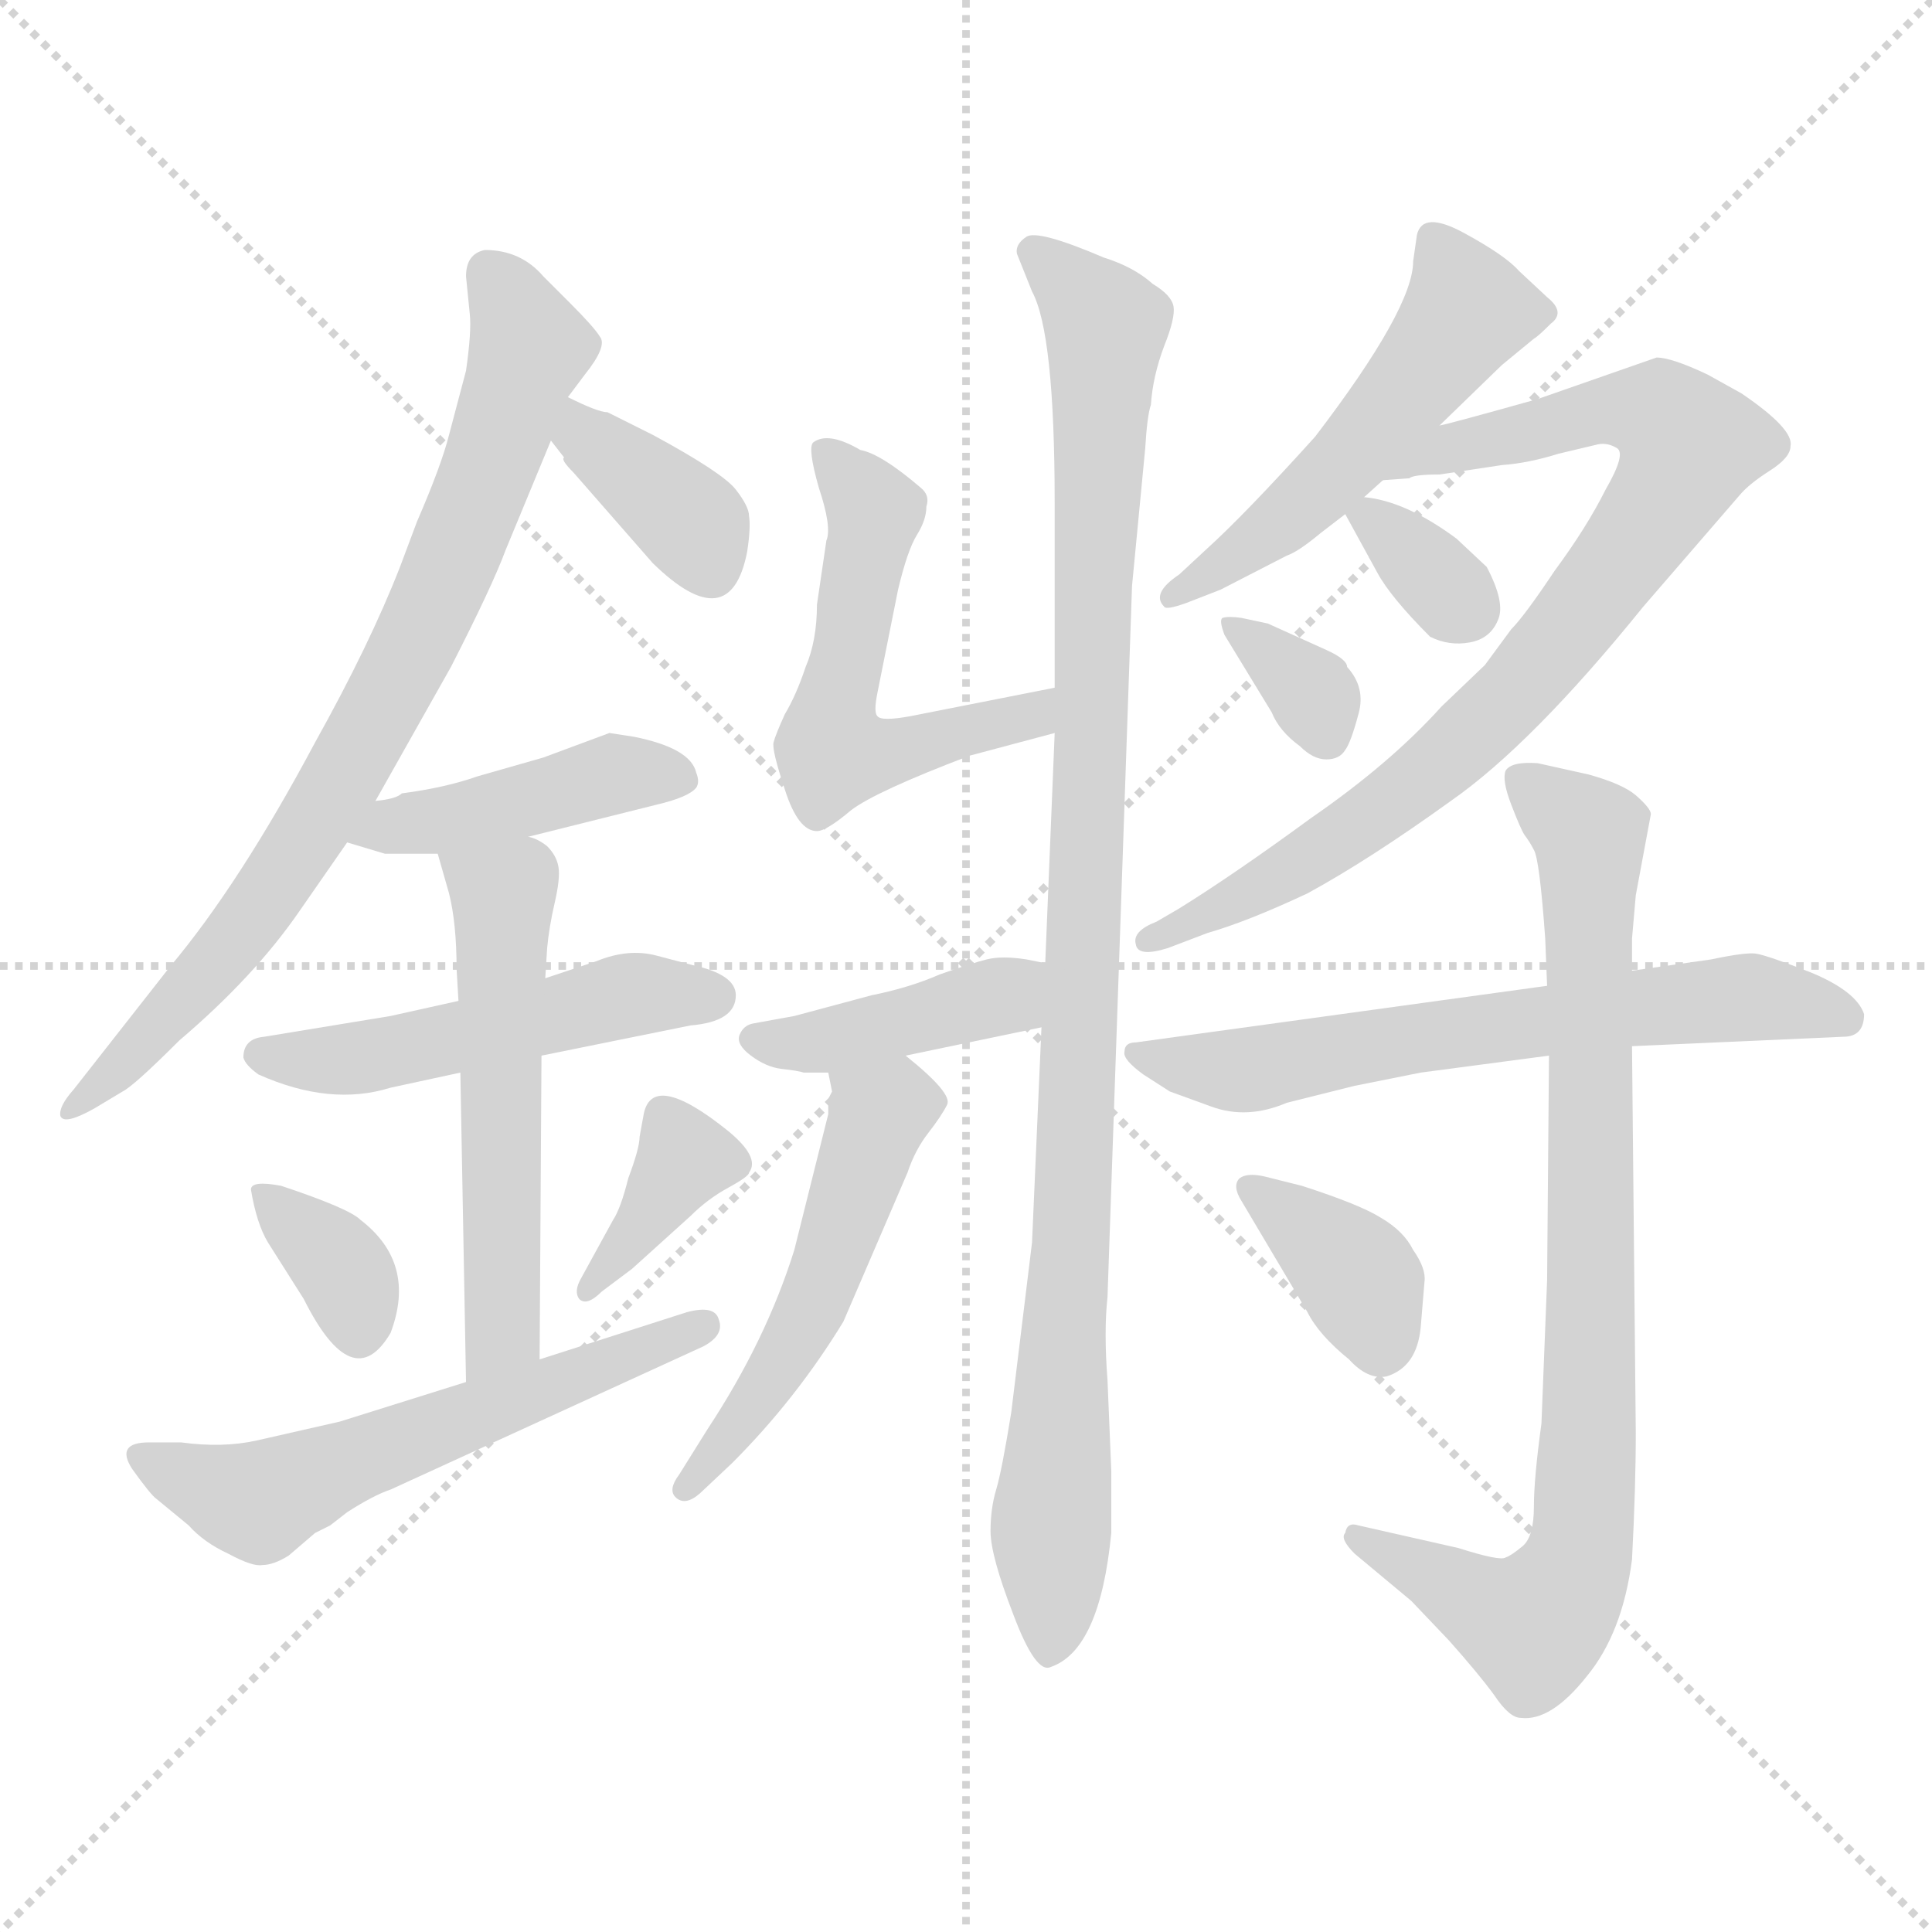 <svg xmlns="http://www.w3.org/2000/svg" version="1.1" viewBox="0 0 1024 1024">
  <g stroke="lightgray" stroke-dasharray="1,1" stroke-width="1" transform="scale(4, 4)">
    <line x1="0" y1="0" x2="256" y2="256" />
    <line x1="256" y1="0" x2="0" y2="256" />
    <line x1="128" y1="0" x2="128" y2="256" />
    <line x1="0" y1="128" x2="256" y2="128" />
  </g>
  <g transform="scale(1.0, -1.0) translate(0.0, -800.50)">
    <style type="text/css">
      
        @keyframes keyframes0 {
          from {
            stroke: blue;
            stroke-dashoffset: 777;
            stroke-width: 128;
          }
          72% {
            animation-timing-function: step-end;
            stroke: blue;
            stroke-dashoffset: 0;
            stroke-width: 128;
          }
          to {
            stroke: black;
            stroke-width: 1024;
          }
        }
        #make-me-a-hanzi-animation-0 {
          animation: keyframes0 0.882s both;
          animation-delay: 0s;
          animation-timing-function: linear;
        }
      
        @keyframes keyframes1 {
          from {
            stroke: blue;
            stroke-dashoffset: 368;
            stroke-width: 128;
          }
          55% {
            animation-timing-function: step-end;
            stroke: blue;
            stroke-dashoffset: 0;
            stroke-width: 128;
          }
          to {
            stroke: black;
            stroke-width: 1024;
          }
        }
        #make-me-a-hanzi-animation-1 {
          animation: keyframes1 0.549s both;
          animation-delay: 0.882s;
          animation-timing-function: linear;
        }
      
        @keyframes keyframes2 {
          from {
            stroke: blue;
            stroke-dashoffset: 430;
            stroke-width: 128;
          }
          58% {
            animation-timing-function: step-end;
            stroke: blue;
            stroke-dashoffset: 0;
            stroke-width: 128;
          }
          to {
            stroke: black;
            stroke-width: 1024;
          }
        }
        #make-me-a-hanzi-animation-2 {
          animation: keyframes2 0.6s both;
          animation-delay: 1.432s;
          animation-timing-function: linear;
        }
      
        @keyframes keyframes3 {
          from {
            stroke: blue;
            stroke-dashoffset: 499;
            stroke-width: 128;
          }
          62% {
            animation-timing-function: step-end;
            stroke: blue;
            stroke-dashoffset: 0;
            stroke-width: 128;
          }
          to {
            stroke: black;
            stroke-width: 1024;
          }
        }
        #make-me-a-hanzi-animation-3 {
          animation: keyframes3 0.656s both;
          animation-delay: 2.032s;
          animation-timing-function: linear;
        }
      
        @keyframes keyframes4 {
          from {
            stroke: blue;
            stroke-dashoffset: 541;
            stroke-width: 128;
          }
          64% {
            animation-timing-function: step-end;
            stroke: blue;
            stroke-dashoffset: 0;
            stroke-width: 128;
          }
          to {
            stroke: black;
            stroke-width: 1024;
          }
        }
        #make-me-a-hanzi-animation-4 {
          animation: keyframes4 0.69s both;
          animation-delay: 2.688s;
          animation-timing-function: linear;
        }
      
        @keyframes keyframes5 {
          from {
            stroke: blue;
            stroke-dashoffset: 340;
            stroke-width: 128;
          }
          53% {
            animation-timing-function: step-end;
            stroke: blue;
            stroke-dashoffset: 0;
            stroke-width: 128;
          }
          to {
            stroke: black;
            stroke-width: 1024;
          }
        }
        #make-me-a-hanzi-animation-5 {
          animation: keyframes5 0.527s both;
          animation-delay: 3.378s;
          animation-timing-function: linear;
        }
      
        @keyframes keyframes6 {
          from {
            stroke: blue;
            stroke-dashoffset: 366;
            stroke-width: 128;
          }
          54% {
            animation-timing-function: step-end;
            stroke: blue;
            stroke-dashoffset: 0;
            stroke-width: 128;
          }
          to {
            stroke: black;
            stroke-width: 1024;
          }
        }
        #make-me-a-hanzi-animation-6 {
          animation: keyframes6 0.548s both;
          animation-delay: 3.905s;
          animation-timing-function: linear;
        }
      
        @keyframes keyframes7 {
          from {
            stroke: blue;
            stroke-dashoffset: 576;
            stroke-width: 128;
          }
          65% {
            animation-timing-function: step-end;
            stroke: blue;
            stroke-dashoffset: 0;
            stroke-width: 128;
          }
          to {
            stroke: black;
            stroke-width: 1024;
          }
        }
        #make-me-a-hanzi-animation-7 {
          animation: keyframes7 0.719s both;
          animation-delay: 4.453s;
          animation-timing-function: linear;
        }
      
        @keyframes keyframes8 {
          from {
            stroke: blue;
            stroke-dashoffset: 547;
            stroke-width: 128;
          }
          64% {
            animation-timing-function: step-end;
            stroke: blue;
            stroke-dashoffset: 0;
            stroke-width: 128;
          }
          to {
            stroke: black;
            stroke-width: 1024;
          }
        }
        #make-me-a-hanzi-animation-8 {
          animation: keyframes8 0.695s both;
          animation-delay: 5.171s;
          animation-timing-function: linear;
        }
      
        @keyframes keyframes9 {
          from {
            stroke: blue;
            stroke-dashoffset: 1010;
            stroke-width: 128;
          }
          77% {
            animation-timing-function: step-end;
            stroke: blue;
            stroke-dashoffset: 0;
            stroke-width: 128;
          }
          to {
            stroke: black;
            stroke-width: 1024;
          }
        }
        #make-me-a-hanzi-animation-9 {
          animation: keyframes9 1.072s both;
          animation-delay: 5.867s;
          animation-timing-function: linear;
        }
      
        @keyframes keyframes10 {
          from {
            stroke: blue;
            stroke-dashoffset: 411;
            stroke-width: 128;
          }
          57% {
            animation-timing-function: step-end;
            stroke: blue;
            stroke-dashoffset: 0;
            stroke-width: 128;
          }
          to {
            stroke: black;
            stroke-width: 1024;
          }
        }
        #make-me-a-hanzi-animation-10 {
          animation: keyframes10 0.584s both;
          animation-delay: 6.938s;
          animation-timing-function: linear;
        }
      
        @keyframes keyframes11 {
          from {
            stroke: blue;
            stroke-dashoffset: 510;
            stroke-width: 128;
          }
          62% {
            animation-timing-function: step-end;
            stroke: blue;
            stroke-dashoffset: 0;
            stroke-width: 128;
          }
          to {
            stroke: black;
            stroke-width: 1024;
          }
        }
        #make-me-a-hanzi-animation-11 {
          animation: keyframes11 0.665s both;
          animation-delay: 7.523s;
          animation-timing-function: linear;
        }
      
        @keyframes keyframes12 {
          from {
            stroke: blue;
            stroke-dashoffset: 511;
            stroke-width: 128;
          }
          62% {
            animation-timing-function: step-end;
            stroke: blue;
            stroke-dashoffset: 0;
            stroke-width: 128;
          }
          to {
            stroke: black;
            stroke-width: 1024;
          }
        }
        #make-me-a-hanzi-animation-12 {
          animation: keyframes12 0.666s both;
          animation-delay: 8.188s;
          animation-timing-function: linear;
        }
      
        @keyframes keyframes13 {
          from {
            stroke: blue;
            stroke-dashoffset: 821;
            stroke-width: 128;
          }
          73% {
            animation-timing-function: step-end;
            stroke: blue;
            stroke-dashoffset: 0;
            stroke-width: 128;
          }
          to {
            stroke: black;
            stroke-width: 1024;
          }
        }
        #make-me-a-hanzi-animation-13 {
          animation: keyframes13 0.918s both;
          animation-delay: 8.854s;
          animation-timing-function: linear;
        }
      
        @keyframes keyframes14 {
          from {
            stroke: blue;
            stroke-dashoffset: 328;
            stroke-width: 128;
          }
          52% {
            animation-timing-function: step-end;
            stroke: blue;
            stroke-dashoffset: 0;
            stroke-width: 128;
          }
          to {
            stroke: black;
            stroke-width: 1024;
          }
        }
        #make-me-a-hanzi-animation-14 {
          animation: keyframes14 0.517s both;
          animation-delay: 9.772s;
          animation-timing-function: linear;
        }
      
        @keyframes keyframes15 {
          from {
            stroke: blue;
            stroke-dashoffset: 333;
            stroke-width: 128;
          }
          52% {
            animation-timing-function: step-end;
            stroke: blue;
            stroke-dashoffset: 0;
            stroke-width: 128;
          }
          to {
            stroke: black;
            stroke-width: 1024;
          }
        }
        #make-me-a-hanzi-animation-15 {
          animation: keyframes15 0.521s both;
          animation-delay: 10.289s;
          animation-timing-function: linear;
        }
      
        @keyframes keyframes16 {
          from {
            stroke: blue;
            stroke-dashoffset: 634;
            stroke-width: 128;
          }
          67% {
            animation-timing-function: step-end;
            stroke: blue;
            stroke-dashoffset: 0;
            stroke-width: 128;
          }
          to {
            stroke: black;
            stroke-width: 1024;
          }
        }
        #make-me-a-hanzi-animation-16 {
          animation: keyframes16 0.766s both;
          animation-delay: 10.81s;
          animation-timing-function: linear;
        }
      
        @keyframes keyframes17 {
          from {
            stroke: blue;
            stroke-dashoffset: 833;
            stroke-width: 128;
          }
          73% {
            animation-timing-function: step-end;
            stroke: blue;
            stroke-dashoffset: 0;
            stroke-width: 128;
          }
          to {
            stroke: black;
            stroke-width: 1024;
          }
        }
        #make-me-a-hanzi-animation-17 {
          animation: keyframes17 0.928s both;
          animation-delay: 11.576s;
          animation-timing-function: linear;
        }
      
        @keyframes keyframes18 {
          from {
            stroke: blue;
            stroke-dashoffset: 367;
            stroke-width: 128;
          }
          54% {
            animation-timing-function: step-end;
            stroke: blue;
            stroke-dashoffset: 0;
            stroke-width: 128;
          }
          to {
            stroke: black;
            stroke-width: 1024;
          }
        }
        #make-me-a-hanzi-animation-18 {
          animation: keyframes18 0.549s both;
          animation-delay: 12.504s;
          animation-timing-function: linear;
        }
      
    </style>
    
      <path d="M 301 590 L 310 602 Q 322 617 318 622 Q 315 627 302 640 L 288 654 Q 276 668 257 668 Q 247 666 247 654 L 249 634 Q 250 625 247 604 L 238 570 Q 234 554 221 524 L 212 500 Q 196 459 167 407 Q 127 332 90 288 L 39 223 Q 31 214 32 209 Q 34 204 50 213 L 65 222 Q 71 225 95 249 Q 135 283 159 318 L 184 354 L 199 376 L 239 447 Q 261 490 268 509 L 292 567 L 301 590 Z" fill="lightgray" />
    
      <path d="M 292 567 L 299 558 Q 297 557 304 550 L 346 502 Q 387 462 396 508 Q 398 521 397 527 Q 397 532 390 541 Q 383 550 346 570 L 322 582 Q 317 582 301 590 C 274 603 274 591 292 567 Z" fill="lightgray" />
    
      <path d="M 184 354 L 204 348 L 232 348 L 280 357 L 348 374 Q 365 378 369 383 Q 371 386 369 391 Q 366 404 336 410 L 323 412 L 288 399 L 253 389 Q 236 383 213 380 Q 210 377 199 376 C 169 372 155 363 184 354 Z" fill="lightgray" />
    
      <path d="M 243 270 L 207 262 L 140 251 Q 129 250 129 240 Q 130 236 137 231 Q 175 214 207 224 L 244 232 L 287 241 L 366 257 Q 390 259 390 273 Q 390 284 367 289 L 348 294 Q 333 298 316 291 L 289 282 L 243 270 Z" fill="lightgray" />
    
      <path d="M 232 348 L 238 327 Q 242 311 242 287 L 243 270 L 244 232 L 247 68 C 248 38 286 50 286 80 L 287 241 L 289 282 L 290 298 Q 291 309 294 322 Q 297 335 296 341 Q 295 347 290 352 Q 285 356 280 357 C 253 370 224 377 232 348 Z" fill="lightgray" />
    
      <path d="M 207 94 Q 221 131 191 154 Q 185 160 149 172 Q 133 175 133 170 Q 136 152 142 142 L 161 112 Q 187 60 207 94 Z" fill="lightgray" />
    
      <path d="M 319 116 L 335 128 L 366 156 Q 375 165 386 171 Q 397 177 397 179 Q 403 187 386 201 Q 345 234 341 209 L 339 198 Q 339 192 333 176 Q 329 160 325 154 L 308 123 Q 304 116 307 112 Q 311 108 319 116 Z" fill="lightgray" />
    
      <path d="M 247 68 L 180 47 L 136 37 Q 118 33 96 36 L 79 36 Q 61 36 70 22 Q 80 8 83 6 L 100 -8 Q 108 -17 121 -23 Q 134 -30 139 -29 Q 145 -29 153 -24 L 167 -12 L 175 -8 L 184 -1 Q 198 8 207 11 L 373 87 Q 384 93 381 101 Q 379 109 364 105 L 286 80 L 247 68 Z" fill="lightgray" />
    
      <path d="M 559 436 L 483 421 Q 467 418 465 421 Q 463 423 465 433 L 476 488 Q 481 509 486 517 Q 491 525 491 532 Q 493 538 488 542 Q 467 560 456 562 Q 439 572 431 566 Q 428 563 434 542 Q 441 521 438 514 L 433 480 Q 433 461 427 447 Q 422 432 416 422 Q 411 411 410 407 Q 409 403 416 382 Q 423 360 433 360 Q 438 360 451 371 Q 464 381 514 400 L 559 412 C 588 420 588 442 559 436 Z" fill="lightgray" />
    
      <path d="M 552 256 L 547 142 L 536 52 Q 531 21 528 11 Q 525 1 525 -11 Q 525 -24 537 -55 Q 549 -87 557 -83 Q 583 -74 589 -12 L 589 21 L 587 69 Q 585 95 587 113 L 600 490 L 607 563 Q 608 580 610 586 Q 611 601 617 617 Q 623 632 622 638 Q 621 644 611 650 Q 601 659 585 664 Q 550 679 544 675 Q 538 671 539 666 L 547 646 Q 559 624 559 534 L 559 436 L 559 412 L 554 290 L 552 256 Z" fill="lightgray" />
    
      <path d="M 480 241 L 552 256 C 581 262 583 284 554 290 L 544 292 Q 531 294 523 292 Q 515 290 498 284 Q 482 277 462 273 L 421 262 L 399 258 Q 394 257 392 252 Q 390 247 398 241 Q 406 235 414 234 Q 423 233 426 232 L 439 232 L 480 241 Z" fill="lightgray" />
    
      <path d="M 441 222 L 439 218 L 439 210 L 421 138 Q 406 90 375 43 L 360 19 Q 354 11 358 7 Q 363 2 371 9 L 388 25 Q 422 59 447 100 L 481 179 Q 485 191 492 200 Q 499 209 502 215 Q 505 221 480 241 C 457 260 433 261 439 232 L 441 222 Z" fill="lightgray" />
    
      <path d="M 700 518 L 713 528 L 723 537 L 733 546 L 763 575 L 796 607 L 813 621 Q 815 622 822 629 Q 830 635 820 643 L 805 657 Q 798 665 776 677 Q 754 689 751 676 L 749 662 Q 749 637 697 569 Q 660 528 639 509 L 625 496 Q 610 486 617 479 Q 618 477 629 481 L 647 488 L 682 506 Q 688 508 700 518 Z" fill="lightgray" />
    
      <path d="M 733 546 L 747 547 Q 749 549 763 549 L 796 554 Q 810 555 826 560 L 847 565 Q 852 566 857 563 Q 862 560 851 541 Q 841 521 824 498 Q 808 474 801 467 L 787 448 L 764 426 Q 737 396 695 367 Q 654 337 625 319 L 613 312 Q 600 307 602 300 Q 603 293 619 298 L 640 306 Q 661 312 693 327 Q 726 345 769 376 Q 812 406 871 479 L 922 538 Q 927 544 938 551 Q 949 558 949 564 Q 951 573 923 592 L 905 602 Q 886 611 878 611 L 815 589 Q 765 575 763 575 C 734 568 703 542 733 546 Z" fill="lightgray" />
    
      <path d="M 713 528 L 730 497 Q 737 484 758 463 Q 768 458 779 460 Q 790 462 794 472 Q 798 481 788 500 L 772 515 Q 745 535 723 537 C 707 539 707 539 713 528 Z" fill="lightgray" />
    
      <path d="M 649 464 L 674 423 Q 678 413 689 405 Q 696 398 703 398 Q 710 398 713 403 Q 716 407 720 422 Q 724 436 714 447 Q 714 451 703 456 L 672 470 L 658 473 Q 651 474 648 473 Q 646 472 649 464 Z" fill="lightgray" />
    
      <path d="M 865 246 L 977 251 Q 988 251 988 263 Q 984 275 960 285 Q 937 294 931 295 Q 926 296 907 292 L 865 286 L 820 278 L 602 248 Q 596 248 596 243 Q 595 239 606 231 L 620 222 L 642 214 Q 661 207 682 216 L 718 225 L 753 232 L 821 241 L 865 246 Z" fill="lightgray" />
    
      <path d="M 865 286 L 865 303 L 867 326 L 875 369 Q 875 372 867 379 Q 860 385 842 390 L 815 396 Q 801 397 798 392 Q 796 387 801 374 Q 806 361 808 358 Q 811 354 813 350 Q 816 345 819 303 L 820 278 L 821 241 L 820 122 L 817 46 Q 813 17 813 2 Q 813 -14 807 -19 Q 801 -24 798 -25 Q 795 -27 773 -20 L 720 -8 Q 714 -6 713 -12 Q 710 -15 718 -23 L 748 -48 L 768 -69 Q 784 -87 792 -98 Q 800 -110 806 -110 Q 822 -112 841 -88 Q 860 -65 865 -26 Q 867 12 867 41 L 865 246 L 865 286 Z" fill="lightgray" />
    
      <path d="M 753 97 L 755 121 Q 756 128 749 138 Q 744 148 732 155 Q 721 162 690 172 L 670 177 Q 661 179 657 176 Q 653 172 658 164 L 693 105 Q 699 93 715 80 Q 725 69 735 71 Q 751 76 753 97 Z" fill="lightgray" />
    
    
      <clipPath id="make-me-a-hanzi-clip-0">
        <path d="M 301 590 L 310 602 Q 322 617 318 622 Q 315 627 302 640 L 288 654 Q 276 668 257 668 Q 247 666 247 654 L 249 634 Q 250 625 247 604 L 238 570 Q 234 554 221 524 L 212 500 Q 196 459 167 407 Q 127 332 90 288 L 39 223 Q 31 214 32 209 Q 34 204 50 213 L 65 222 Q 71 225 95 249 Q 135 283 159 318 L 184 354 L 199 376 L 239 447 Q 261 490 268 509 L 292 567 L 301 590 Z" />
      </clipPath>
      <path clip-path="url(#make-me-a-hanzi-clip-0)" d="M 259 656 L 280 615 L 223 465 L 132 312 L 68 239 L 37 215" fill="none" id="make-me-a-hanzi-animation-0" stroke-dasharray="649 1298" stroke-linecap="round" />
    
      <clipPath id="make-me-a-hanzi-clip-1">
        <path d="M 292 567 L 299 558 Q 297 557 304 550 L 346 502 Q 387 462 396 508 Q 398 521 397 527 Q 397 532 390 541 Q 383 550 346 570 L 322 582 Q 317 582 301 590 C 274 603 274 591 292 567 Z" />
      </clipPath>
      <path clip-path="url(#make-me-a-hanzi-clip-1)" d="M 305 582 L 309 570 L 368 522 L 376 500" fill="none" id="make-me-a-hanzi-animation-1" stroke-dasharray="240 480" stroke-linecap="round" />
    
      <clipPath id="make-me-a-hanzi-clip-2">
        <path d="M 184 354 L 204 348 L 232 348 L 280 357 L 348 374 Q 365 378 369 383 Q 371 386 369 391 Q 366 404 336 410 L 323 412 L 288 399 L 253 389 Q 236 383 213 380 Q 210 377 199 376 C 169 372 155 363 184 354 Z" />
      </clipPath>
      <path clip-path="url(#make-me-a-hanzi-clip-2)" d="M 191 358 L 323 389 L 361 387" fill="none" id="make-me-a-hanzi-animation-2" stroke-dasharray="302 604" stroke-linecap="round" />
    
      <clipPath id="make-me-a-hanzi-clip-3">
        <path d="M 243 270 L 207 262 L 140 251 Q 129 250 129 240 Q 130 236 137 231 Q 175 214 207 224 L 244 232 L 287 241 L 366 257 Q 390 259 390 273 Q 390 284 367 289 L 348 294 Q 333 298 316 291 L 289 282 L 243 270 Z" />
      </clipPath>
      <path clip-path="url(#make-me-a-hanzi-clip-3)" d="M 139 241 L 196 240 L 328 272 L 378 272" fill="none" id="make-me-a-hanzi-animation-3" stroke-dasharray="371 742" stroke-linecap="round" />
    
      <clipPath id="make-me-a-hanzi-clip-4">
        <path d="M 232 348 L 238 327 Q 242 311 242 287 L 243 270 L 244 232 L 247 68 C 248 38 286 50 286 80 L 287 241 L 289 282 L 290 298 Q 291 309 294 322 Q 297 335 296 341 Q 295 347 290 352 Q 285 356 280 357 C 253 370 224 377 232 348 Z" />
      </clipPath>
      <path clip-path="url(#make-me-a-hanzi-clip-4)" d="M 239 344 L 267 321 L 267 102 L 252 76" fill="none" id="make-me-a-hanzi-animation-4" stroke-dasharray="413 826" stroke-linecap="round" />
    
      <clipPath id="make-me-a-hanzi-clip-5">
        <path d="M 207 94 Q 221 131 191 154 Q 185 160 149 172 Q 133 175 133 170 Q 136 152 142 142 L 161 112 Q 187 60 207 94 Z" />
      </clipPath>
      <path clip-path="url(#make-me-a-hanzi-clip-5)" d="M 141 163 L 180 130 L 190 99" fill="none" id="make-me-a-hanzi-animation-5" stroke-dasharray="212 424" stroke-linecap="round" />
    
      <clipPath id="make-me-a-hanzi-clip-6">
        <path d="M 319 116 L 335 128 L 366 156 Q 375 165 386 171 Q 397 177 397 179 Q 403 187 386 201 Q 345 234 341 209 L 339 198 Q 339 192 333 176 Q 329 160 325 154 L 308 123 Q 304 116 307 112 Q 311 108 319 116 Z" />
      </clipPath>
      <path clip-path="url(#make-me-a-hanzi-clip-6)" d="M 354 208 L 364 188 L 312 117" fill="none" id="make-me-a-hanzi-animation-6" stroke-dasharray="238 476" stroke-linecap="round" />
    
      <clipPath id="make-me-a-hanzi-clip-7">
        <path d="M 247 68 L 180 47 L 136 37 Q 118 33 96 36 L 79 36 Q 61 36 70 22 Q 80 8 83 6 L 100 -8 Q 108 -17 121 -23 Q 134 -30 139 -29 Q 145 -29 153 -24 L 167 -12 L 175 -8 L 184 -1 Q 198 8 207 11 L 373 87 Q 384 93 381 101 Q 379 109 364 105 L 286 80 L 247 68 Z" />
      </clipPath>
      <path clip-path="url(#make-me-a-hanzi-clip-7)" d="M 75 29 L 137 5 L 373 98" fill="none" id="make-me-a-hanzi-animation-7" stroke-dasharray="448 896" stroke-linecap="round" />
    
      <clipPath id="make-me-a-hanzi-clip-8">
        <path d="M 559 436 L 483 421 Q 467 418 465 421 Q 463 423 465 433 L 476 488 Q 481 509 486 517 Q 491 525 491 532 Q 493 538 488 542 Q 467 560 456 562 Q 439 572 431 566 Q 428 563 434 542 Q 441 521 438 514 L 433 480 Q 433 461 427 447 Q 422 432 416 422 Q 411 411 410 407 Q 409 403 416 382 Q 423 360 433 360 Q 438 360 451 371 Q 464 381 514 400 L 559 412 C 588 420 588 442 559 436 Z" />
      </clipPath>
      <path clip-path="url(#make-me-a-hanzi-clip-8)" d="M 437 562 L 464 529 L 440 417 L 442 401 L 500 408 L 547 421 L 552 430" fill="none" id="make-me-a-hanzi-animation-8" stroke-dasharray="419 838" stroke-linecap="round" />
    
      <clipPath id="make-me-a-hanzi-clip-9">
        <path d="M 552 256 L 547 142 L 536 52 Q 531 21 528 11 Q 525 1 525 -11 Q 525 -24 537 -55 Q 549 -87 557 -83 Q 583 -74 589 -12 L 589 21 L 587 69 Q 585 95 587 113 L 600 490 L 607 563 Q 608 580 610 586 Q 611 601 617 617 Q 623 632 622 638 Q 621 644 611 650 Q 601 659 585 664 Q 550 679 544 675 Q 538 671 539 666 L 547 646 Q 559 624 559 534 L 559 436 L 559 412 L 554 290 L 552 256 Z" />
      </clipPath>
      <path clip-path="url(#make-me-a-hanzi-clip-9)" d="M 548 667 L 586 628 L 557 -71" fill="none" id="make-me-a-hanzi-animation-9" stroke-dasharray="882 1764" stroke-linecap="round" />
    
      <clipPath id="make-me-a-hanzi-clip-10">
        <path d="M 480 241 L 552 256 C 581 262 583 284 554 290 L 544 292 Q 531 294 523 292 Q 515 290 498 284 Q 482 277 462 273 L 421 262 L 399 258 Q 394 257 392 252 Q 390 247 398 241 Q 406 235 414 234 Q 423 233 426 232 L 439 232 L 480 241 Z" />
      </clipPath>
      <path clip-path="url(#make-me-a-hanzi-clip-10)" d="M 400 249 L 432 248 L 484 259 L 535 274 L 548 285" fill="none" id="make-me-a-hanzi-animation-10" stroke-dasharray="283 566" stroke-linecap="round" />
    
      <clipPath id="make-me-a-hanzi-clip-11">
        <path d="M 441 222 L 439 218 L 439 210 L 421 138 Q 406 90 375 43 L 360 19 Q 354 11 358 7 Q 363 2 371 9 L 388 25 Q 422 59 447 100 L 481 179 Q 485 191 492 200 Q 499 209 502 215 Q 505 221 480 241 C 457 260 433 261 439 232 L 441 222 Z" />
      </clipPath>
      <path clip-path="url(#make-me-a-hanzi-clip-11)" d="M 493 216 L 474 216 L 466 210 L 428 102 L 396 50 L 364 12" fill="none" id="make-me-a-hanzi-animation-11" stroke-dasharray="382 764" stroke-linecap="round" />
    
      <clipPath id="make-me-a-hanzi-clip-12">
        <path d="M 700 518 L 713 528 L 723 537 L 733 546 L 763 575 L 796 607 L 813 621 Q 815 622 822 629 Q 830 635 820 643 L 805 657 Q 798 665 776 677 Q 754 689 751 676 L 749 662 Q 749 637 697 569 Q 660 528 639 509 L 625 496 Q 610 486 617 479 Q 618 477 629 481 L 647 488 L 682 506 Q 688 508 700 518 Z" />
      </clipPath>
      <path clip-path="url(#make-me-a-hanzi-clip-12)" d="M 764 669 L 778 636 L 760 611 L 705 547 L 622 484" fill="none" id="make-me-a-hanzi-animation-12" stroke-dasharray="383 766" stroke-linecap="round" />
    
      <clipPath id="make-me-a-hanzi-clip-13">
        <path d="M 733 546 L 747 547 Q 749 549 763 549 L 796 554 Q 810 555 826 560 L 847 565 Q 852 566 857 563 Q 862 560 851 541 Q 841 521 824 498 Q 808 474 801 467 L 787 448 L 764 426 Q 737 396 695 367 Q 654 337 625 319 L 613 312 Q 600 307 602 300 Q 603 293 619 298 L 640 306 Q 661 312 693 327 Q 726 345 769 376 Q 812 406 871 479 L 922 538 Q 927 544 938 551 Q 949 558 949 564 Q 951 573 923 592 L 905 602 Q 886 611 878 611 L 815 589 Q 765 575 763 575 C 734 568 703 542 733 546 Z" />
      </clipPath>
      <path clip-path="url(#make-me-a-hanzi-clip-13)" d="M 740 549 L 768 563 L 866 584 L 880 581 L 895 564 L 847 487 L 778 409 L 680 336 L 608 302" fill="none" id="make-me-a-hanzi-animation-13" stroke-dasharray="693 1386" stroke-linecap="round" />
    
      <clipPath id="make-me-a-hanzi-clip-14">
        <path d="M 713 528 L 730 497 Q 737 484 758 463 Q 768 458 779 460 Q 790 462 794 472 Q 798 481 788 500 L 772 515 Q 745 535 723 537 C 707 539 707 539 713 528 Z" />
      </clipPath>
      <path clip-path="url(#make-me-a-hanzi-clip-14)" d="M 723 527 L 776 479" fill="none" id="make-me-a-hanzi-animation-14" stroke-dasharray="200 400" stroke-linecap="round" />
    
      <clipPath id="make-me-a-hanzi-clip-15">
        <path d="M 649 464 L 674 423 Q 678 413 689 405 Q 696 398 703 398 Q 710 398 713 403 Q 716 407 720 422 Q 724 436 714 447 Q 714 451 703 456 L 672 470 L 658 473 Q 651 474 648 473 Q 646 472 649 464 Z" />
      </clipPath>
      <path clip-path="url(#make-me-a-hanzi-clip-15)" d="M 653 469 L 694 434 L 702 412" fill="none" id="make-me-a-hanzi-animation-15" stroke-dasharray="205 410" stroke-linecap="round" />
    
      <clipPath id="make-me-a-hanzi-clip-16">
        <path d="M 865 246 L 977 251 Q 988 251 988 263 Q 984 275 960 285 Q 937 294 931 295 Q 926 296 907 292 L 865 286 L 820 278 L 602 248 Q 596 248 596 243 Q 595 239 606 231 L 620 222 L 642 214 Q 661 207 682 216 L 718 225 L 753 232 L 821 241 L 865 246 Z" />
      </clipPath>
      <path clip-path="url(#make-me-a-hanzi-clip-16)" d="M 604 240 L 669 234 L 737 249 L 919 272 L 978 261" fill="none" id="make-me-a-hanzi-animation-16" stroke-dasharray="506 1012" stroke-linecap="round" />
    
      <clipPath id="make-me-a-hanzi-clip-17">
        <path d="M 865 286 L 865 303 L 867 326 L 875 369 Q 875 372 867 379 Q 860 385 842 390 L 815 396 Q 801 397 798 392 Q 796 387 801 374 Q 806 361 808 358 Q 811 354 813 350 Q 816 345 819 303 L 820 278 L 821 241 L 820 122 L 817 46 Q 813 17 813 2 Q 813 -14 807 -19 Q 801 -24 798 -25 Q 795 -27 773 -20 L 720 -8 Q 714 -6 713 -12 Q 710 -15 718 -23 L 748 -48 L 768 -69 Q 784 -87 792 -98 Q 800 -110 806 -110 Q 822 -112 841 -88 Q 860 -65 865 -26 Q 867 12 867 41 L 865 246 L 865 286 Z" />
      </clipPath>
      <path clip-path="url(#make-me-a-hanzi-clip-17)" d="M 804 388 L 843 353 L 839 -17 L 831 -40 L 811 -61 L 720 -16" fill="none" id="make-me-a-hanzi-animation-17" stroke-dasharray="705 1410" stroke-linecap="round" />
    
      <clipPath id="make-me-a-hanzi-clip-18">
        <path d="M 753 97 L 755 121 Q 756 128 749 138 Q 744 148 732 155 Q 721 162 690 172 L 670 177 Q 661 179 657 176 Q 653 172 658 164 L 693 105 Q 699 93 715 80 Q 725 69 735 71 Q 751 76 753 97 Z" />
      </clipPath>
      <path clip-path="url(#make-me-a-hanzi-clip-18)" d="M 664 171 L 720 124 L 732 88" fill="none" id="make-me-a-hanzi-animation-18" stroke-dasharray="239 478" stroke-linecap="round" />
    
  </g>
</svg>